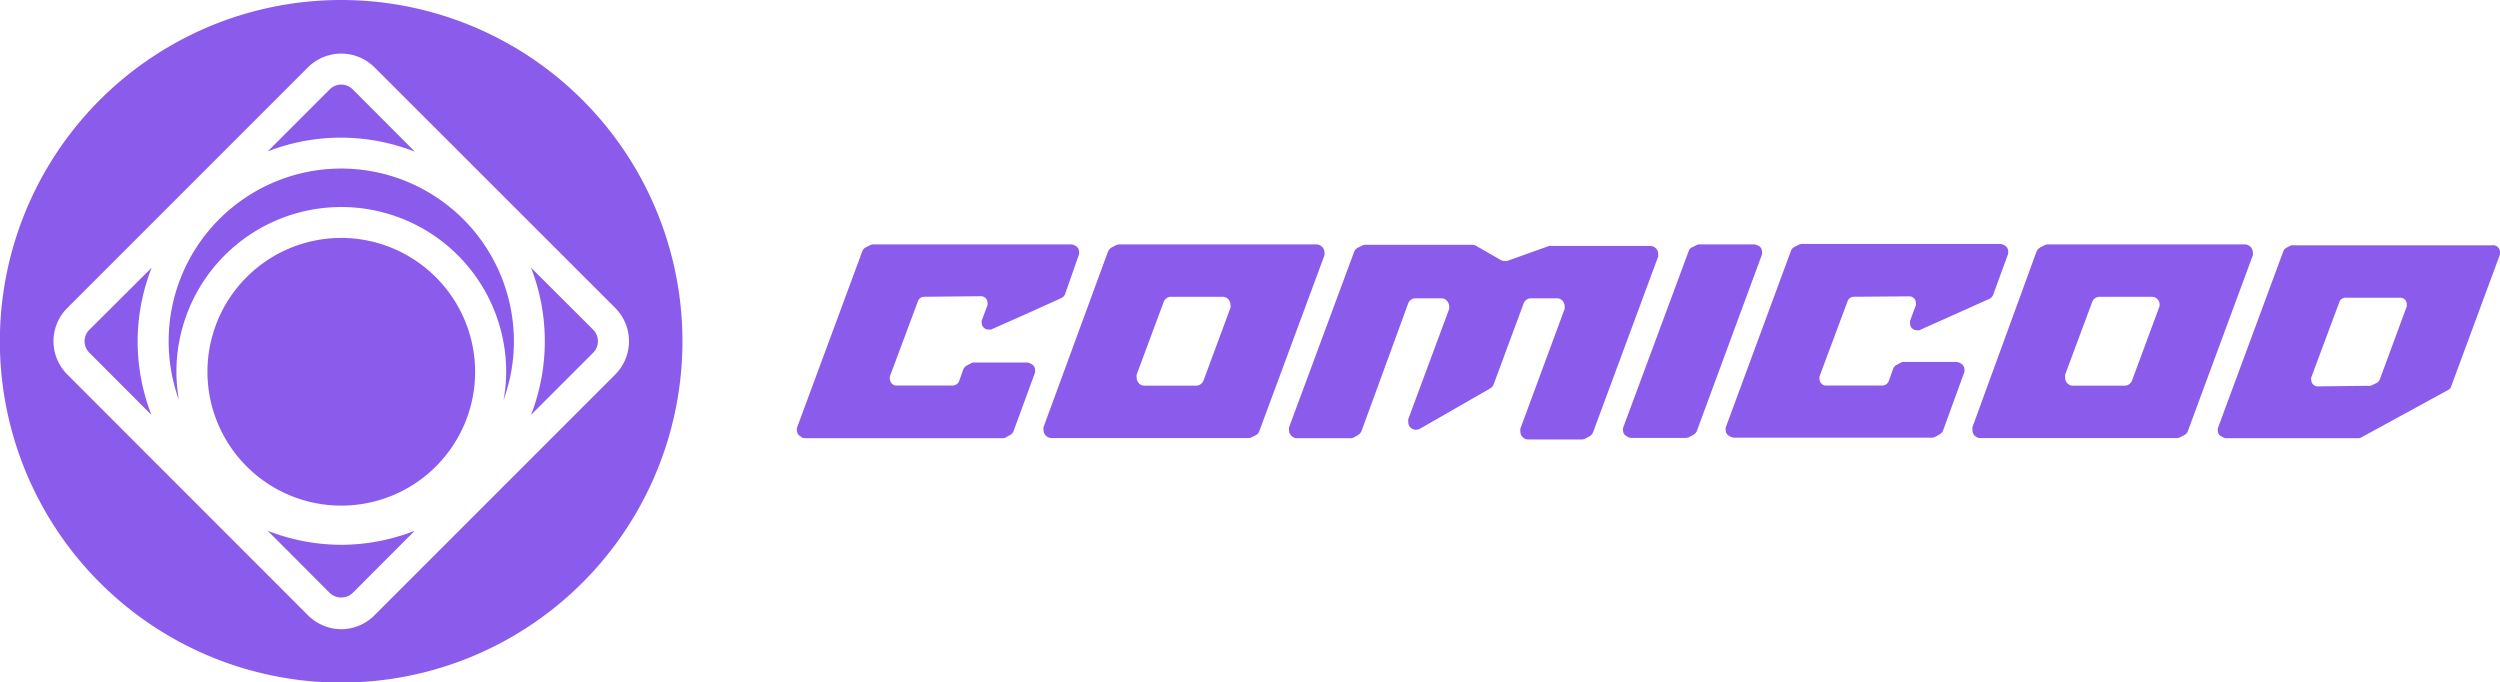 <svg xmlns="http://www.w3.org/2000/svg" viewBox="0 0 178 48.59"><defs><style>.cls-1{fill:#8b5ceb;}</style></defs><title>comicodiconWt</title><g id="Layer_2" data-name="Layer 2"><g id="Layer_1-2" data-name="Layer 1"><path class="cls-1" d="M24.3,12A12.3,12.3,0,0,0,12.74,28.48a12.12,12.12,0,0,1-.18-2,11.74,11.74,0,0,1,23.48,0,11.13,11.13,0,0,1-.19,2,12.13,12.13,0,0,0,.74-4.18A12.31,12.31,0,0,0,24.3,12Z"/><path class="cls-1" d="M24.3,9.8a14.52,14.52,0,0,1,5.24,1L25.11,6.36a1.15,1.15,0,0,0-1.63,0l-4.42,4.42A14.44,14.44,0,0,1,24.3,9.8Z"/><path class="cls-1" d="M24.3,16.94a9.53,9.53,0,1,0,9.53,9.53A9.55,9.55,0,0,0,24.3,16.94Z"/><path class="cls-1" d="M9.8,24.3a14.44,14.44,0,0,1,1-5.24L6.36,23.48a1.15,1.15,0,0,0,0,1.63l4.42,4.43A14.52,14.52,0,0,1,9.8,24.3Z"/><path class="cls-1" d="M24.3,0A24.3,24.3,0,1,0,48.59,24.3,24.3,24.3,0,0,0,24.3,0Zm2.37,43.8a3.35,3.35,0,0,1-2.37,1,3.39,3.39,0,0,1-2.38-1L4.8,26.67a3.34,3.34,0,0,1,0-4.75L21.92,4.8a3.36,3.36,0,0,1,4.75,0L43.8,21.92a3.36,3.36,0,0,1,0,4.75Z"/><path class="cls-1" d="M24.3,38.79a14.44,14.44,0,0,1-5.24-1l4.42,4.43a1.19,1.19,0,0,0,1.63,0l4.42-4.43A14.43,14.43,0,0,1,24.3,38.79Z"/><path class="cls-1" d="M37.81,19.06a14.5,14.5,0,0,1,0,10.48l4.43-4.43a1.17,1.17,0,0,0,0-1.63Z"/><path class="cls-1" d="M65.81,21.13a.47.47,0,0,0-.45.31l-2,5.36a.57.57,0,0,0,0,.18.48.48,0,0,0,.09.27.45.45,0,0,0,.39.2h4a.5.5,0,0,0,.45-.32l.3-.84a.53.53,0,0,1,.22-.25l.33-.18a.46.46,0,0,1,.23-.05H73.1a.54.54,0,0,1,.22.05l.12.06a.49.49,0,0,1,.26.42,1.11,1.11,0,0,1,0,.17l-1.54,4.2a.54.54,0,0,1-.22.25l-.32.18a.49.49,0,0,1-.23.06H57.31a.46.46,0,0,1-.23-.06L57,31.07a.47.47,0,0,1-.26-.42.57.57,0,0,1,0-.18L61.4,17.88a.49.49,0,0,1,.23-.26l.33-.17a.54.54,0,0,1,.22-.05H76.24a.64.64,0,0,1,.23.05l.12.06a.49.49,0,0,1,.24.41,1.1,1.1,0,0,1,0,.18l-1,2.85a.53.53,0,0,1-.26.27c-1.42.65-3.08,1.39-5,2.24a.56.56,0,0,1-.21,0,.42.42,0,0,1-.31-.13.45.45,0,0,1-.15-.34.47.47,0,0,1,0-.17l.41-1.09a.52.52,0,0,0,0-.17.45.45,0,0,0-.08-.27.49.49,0,0,0-.39-.2Z"/><path class="cls-1" d="M78.89,17.91a.72.72,0,0,1,.27-.3l.28-.14a.57.57,0,0,1,.27-.07h14a.55.55,0,0,1,.28.07.57.57,0,0,1,.31.49.6.6,0,0,1,0,.22l-4.63,12.5a.52.52,0,0,1-.27.31l-.25.13a.5.5,0,0,1-.27.07h-14a.61.61,0,0,1-.28-.07h0a.57.57,0,0,1-.3-.49.78.78,0,0,1,0-.22Zm6.27,9.55a.58.58,0,0,0,.54-.39l1.91-5.16a.57.57,0,0,0,0-.22.52.52,0,0,0-.11-.32.54.54,0,0,0-.47-.24H83.38a.56.56,0,0,0-.53.38l-1.92,5.16a.83.83,0,0,0,0,.22.55.55,0,0,0,.1.32.54.54,0,0,0,.47.25Z"/><path class="cls-1" d="M96.94,30.69a.66.66,0,0,1-.27.3l-.25.14a.54.54,0,0,1-.26.07H92.35a.5.5,0,0,1-.27-.07l0,0a.57.57,0,0,1-.3-.49.88.88,0,0,1,0-.21l4.63-12.49a.59.59,0,0,1,.26-.3l.29-.14a.46.46,0,0,1,.26-.07h7.6a.58.58,0,0,1,.28.07l1.73,1a.6.6,0,0,0,.28.08l.19,0,3-1.07a.63.63,0,0,1,.19,0h7a.54.54,0,0,1,.27.07h0a.55.55,0,0,1,.3.48.76.76,0,0,1,0,.21l-4.63,12.5a.64.64,0,0,1-.26.3l-.29.15a.48.48,0,0,1-.26.07h-3.83a.47.47,0,0,1-.25-.07h0a.56.56,0,0,1-.29-.49.88.88,0,0,1,0-.21l3.15-8.52a.76.76,0,0,0,0-.21.54.54,0,0,0-.1-.31.52.52,0,0,0-.46-.24h-1.83a.56.56,0,0,0-.53.37l-2.13,5.75a.54.54,0,0,1-.24.29l-5,2.87a.75.75,0,0,1-.31.08.55.55,0,0,1-.34-.13.54.54,0,0,1-.19-.42.88.88,0,0,1,0-.21l2.91-7.84a.68.68,0,0,0,0-.19.59.59,0,0,0-.11-.33.51.51,0,0,0-.45-.24h-1.84a.55.55,0,0,0-.52.37Z"/><path class="cls-1" d="M120.23,17.89a.46.46,0,0,1,.22-.27l.33-.16a.4.4,0,0,1,.22-.06h3.88a.59.59,0,0,1,.22.05l.12.06a.47.47,0,0,1,.24.41,1.1,1.1,0,0,1,0,.18l-4.65,12.6a.56.56,0,0,1-.23.25l-.33.18a.64.64,0,0,1-.23.05h-3.86a.59.59,0,0,1-.23-.05l-.11-.07a.46.46,0,0,1-.26-.41.57.57,0,0,1,0-.18Z"/><path class="cls-1" d="M132,21.13a.48.48,0,0,0-.45.31l-2,5.36a.57.57,0,0,0,0,.18.48.48,0,0,0,.09.27.43.43,0,0,0,.39.2h4a.5.5,0,0,0,.45-.32l.3-.84A.5.5,0,0,1,135,26l.33-.18a.42.42,0,0,1,.22-.05h3.72a.64.64,0,0,1,.23.05l.11.06a.49.49,0,0,1,.26.42,1.11,1.11,0,0,1,0,.17l-1.53,4.2a.56.56,0,0,1-.23.25l-.32.18a.49.49,0,0,1-.23.06H123.46a.43.43,0,0,1-.22-.06l-.12-.06a.46.46,0,0,1-.25-.42.57.57,0,0,1,0-.18l4.65-12.59a.49.49,0,0,1,.23-.26l.33-.17a.59.59,0,0,1,.22-.05H142.4a.59.59,0,0,1,.22.05l.12.06a.47.47,0,0,1,.24.41,1.1,1.1,0,0,1,0,.18L141.91,21a.55.55,0,0,1-.25.27l-5,2.24a.52.52,0,0,1-.21,0,.39.39,0,0,1-.3-.13A.43.43,0,0,1,136,23a.47.47,0,0,1,0-.17l.41-1.09a.52.52,0,0,0,0-.17.45.45,0,0,0-.08-.27.47.47,0,0,0-.39-.2Z"/><path class="cls-1" d="M145,17.91a.68.68,0,0,1,.28-.3l.27-.14a.6.6,0,0,1,.27-.07h14a.52.52,0,0,1,.27.07.55.55,0,0,1,.31.49.6.6,0,0,1,0,.22l-4.62,12.5a.53.53,0,0,1-.28.31l-.25.13a.5.5,0,0,1-.27.07H141a.57.57,0,0,1-.27-.07h0a.56.56,0,0,1-.29-.49.78.78,0,0,1,0-.22Zm6.27,9.55a.57.57,0,0,0,.54-.39l1.91-5.16a.56.56,0,0,0-.53-.78h-3.69a.57.57,0,0,0-.54.38l-1.92,5.16a1.64,1.64,0,0,0,0,.22.54.54,0,0,0,.09.32.55.55,0,0,0,.47.25Z"/><path class="cls-1" d="M163.13,17.47a.54.54,0,0,1,.21,0h14.08a.54.54,0,0,1,.21,0l.13.06a.48.48,0,0,1,.24.4.57.57,0,0,1,0,.18l-3.48,9.41a.42.42,0,0,1-.22.25l-6.17,3.37a.46.46,0,0,1-.22.06h-9.41a.39.39,0,0,1-.21-.06l-.14-.07a.45.45,0,0,1-.24-.4.57.57,0,0,1,0-.18l4.66-12.59a.47.47,0,0,1,.22-.26Zm5.46,10a.41.41,0,0,0,.19,0l.41-.19a.53.53,0,0,0,.25-.26l1.92-5.2a1,1,0,0,0,0-.15.57.57,0,0,0-.08-.28.46.46,0,0,0-.38-.19H167a.46.46,0,0,0-.44.31l-2,5.37a.51.51,0,0,0,0,.17.52.52,0,0,0,.08.26.45.45,0,0,0,.39.2Z"/></g></g></svg>
